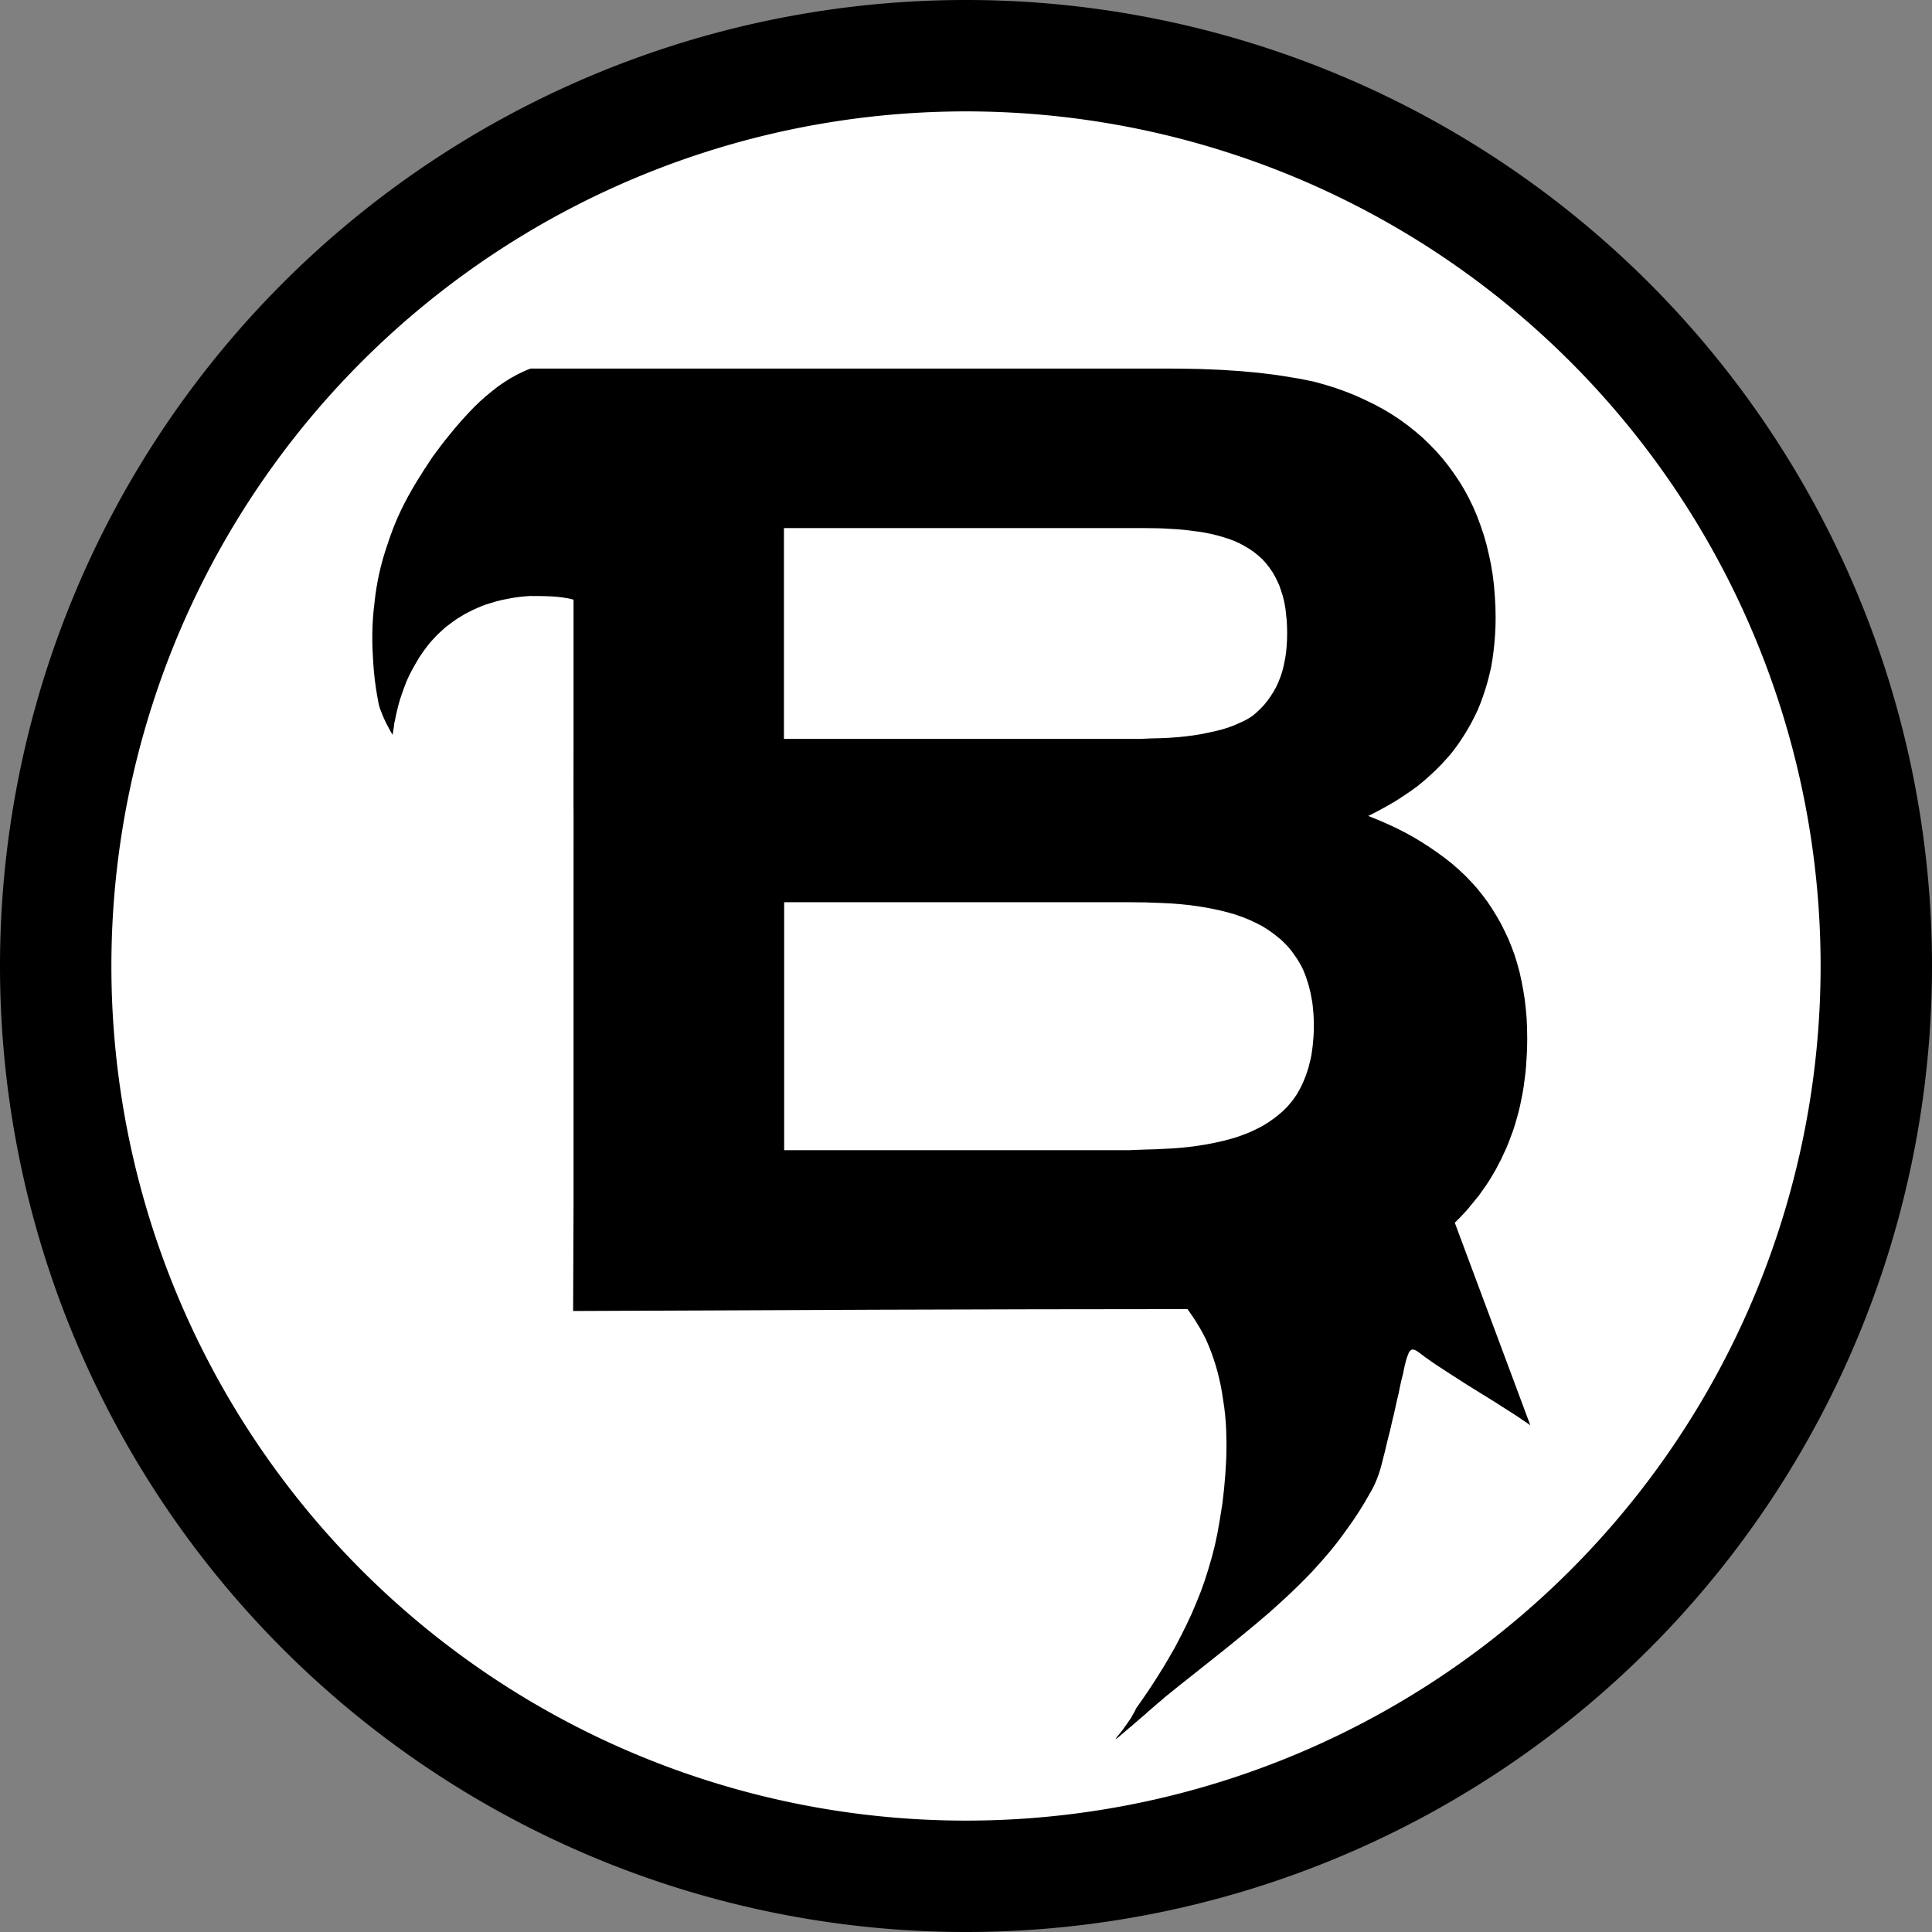 <?xml version="1.0" encoding="UTF-8" standalone="no"?>
<!-- Generator: Fusion 360, Shaper Origin Export Add-In, Version 1.6.10  -->

<svg
   shaper:fusionaddin="version:1.6.10"
   width="9cm"
   height="9cm"
   version="1.1"
   x="0cm"
   y="0cm"
   viewBox="0 0 9 9"
   enable-background="new 0 0 9 9"
   xml:space="preserve"
   id="svg2"
   sodipodi:docname="ubench logo.svg"
   inkscape:version="1.3 (0e150ed6c4, 2023-07-21)"
   xmlns:inkscape="http://www.inkscape.org/namespaces/inkscape"
   xmlns:sodipodi="http://sodipodi.sourceforge.net/DTD/sodipodi-0.dtd"
   xmlns="http://www.w3.org/2000/svg"
   xmlns:svg="http://www.w3.org/2000/svg"
   xmlns:shaper="http://www.shapertools.com/namespaces/shaper"><rect x="0" y="0" width="9" height="9" fill="#808080" stroke="none"/><defs
     id="defs2" /><sodipodi:namedview
     id="namedview2"
     pagecolor="#ffffff"
     bordercolor="#000000"
     borderopacity="0.25"
     inkscape:showpageshadow="2"
     inkscape:pageopacity="0.0"
     inkscape:pagecheckerboard="0"
     inkscape:deskcolor="#d1d1d1"
     inkscape:document-units="cm"
     inkscape:zoom="1.2655903"
     inkscape:cx="168.69599"
     inkscape:cy="256.4021"
     inkscape:window-width="1920"
     inkscape:window-height="1057"
     inkscape:window-x="-8"
     inkscape:window-y="-8"
     inkscape:window-maximized="1"
     inkscape:current-layer="svg2" /><path
     d="M-0.25,0 a4.5,4.5 0 1,1 9,0 a4.5,4.5 0 1,1 -9,0z"
     transform="matrix(1,0,0,-1,0.25,4.5)"
     fill="rgb(0,0,0)"
     shaper:cutDepth="0.01"
     stroke-linecap="round"
     stroke-linejoin="round"
     id="path1" /><path
     d="M0.25,0 a4,4 0 1,1 8,0 a4,4 0 1,1 -8,0z"
     transform="matrix(1,0,0,-1,0.25,4.5)"
     fill="rgb(255,255,255)"
     stroke="rgb(0,0,0)"
     stroke-width="0.001cm"
     stroke-linecap="round"
     stroke-linejoin="round"
     shaper:cutDepth="0.01"
     id="path2" /><g
     id="g2"
     transform="rotate(180,3.566,4.051)"><path
       d="m 2.427,-1.732 v 0 l 5.634e-4,0.002 0.003,0.003 v 0 l 0.02,0.032 0.02,0.032 0.019,0.032 0.018,0.032 0.017,0.032 0.016,0.032 0.015,0.032 0.014,0.033 0.013,0.033 0.012,0.033 0.011,0.033 0.011,0.033 0.01,0.033 0.009,0.034 0.008,0.034 0.007,0.034 0.006,0.034 0.005,0.034 0.004,0.035 0.004,0.035 0.003,0.035 0.002,0.035 9.648e-4,0.036 9.95e-5,0.036 -7.641e-4,0.036 -0.002,0.036 -0.002,0.036 -0.003,0.037 -0.004,0.037 -0.005,0.037 -0.006,0.037 -0.007,0.038 v 0 l -0.002,0.007 -0.002,0.008 -0.006,0.016 -0.007,0.018 -0.008,0.019 -0.009,0.019 -0.01,0.019 -0.01,0.019 -0.01,0.017 v 0 l -3.597e-4,1.008e-4 -3.951e-4,-7.946e-4 -4.436e-4,-0.002 -5.054e-4,-0.003 -5.802e-4,-0.003 -6.682e-4,-0.004 -7.695e-4,-0.005 -8.838e-4,-0.006 -0.001,-0.006 -0.001,-0.007 -0.001,-0.008 -0.001,-0.008 -0.004,-0.018 -0.004,-0.02 -0.005,-0.022 -0.006,-0.024 -0.007,-0.025 -0.009,-0.027 -0.01,-0.028 -0.011,-0.029 -0.013,-0.029 -0.015,-0.029 -0.017,-0.03 -0.018,-0.03 -0.02,-0.029 -0.022,-0.029 -0.012,-0.014 -0.013,-0.014 -0.013,-0.014 -0.014,-0.013 -0.014,-0.013 -0.015,-0.013 -0.016,-0.012 -0.016,-0.012 -0.017,-0.012 -0.018,-0.011 -0.018,-0.011 -0.019,-0.01 -0.02,-0.01 -0.02,-0.009 -0.021,-0.009 -0.022,-0.008 -0.023,-0.007 -0.023,-0.007 -0.024,-0.006 -0.025,-0.005 -0.026,-0.005 -0.027,-0.004 -0.027,-0.003 -0.028,-0.002 v 0 l -0.052,2.764e-4 -0.026,6.575e-4 -0.025,0.001 -0.025,0.002 -0.025,0.003 -0.025,0.004 -0.025,0.006 v 0.661 0 l 2.48e-5,0.032 2.26e-5,0.03 2.03e-5,0.028 1.83e-5,0.026 1.62e-5,0.024 1.43e-5,0.022 1.23e-5,0.02 1.05e-5,0.019 8.8e-6,0.017 7e-6,0.015 5.5e-6,0.014 3.9e-6,0.012 2.4e-6,0.011 1.1e-6,0.01 -3e-7,0.008 -1.6e-6,0.007 -2.8e-6,0.006 -3.8e-6,0.005 -5e-6,0.004 -5.9e-6,0.003 -6.8e-6,0.003 -7.6e-6,0.002 -1.75e-5,0.002 -2e-5,-2.092e-4 -2.19e-5,-0.002 -4.73e-5,-0.005 -2.43e-5,-0.002 -2.39e-5,-0.001 -2.3e-5,4.6e-5 -2.15e-5,0.002 -1e-5,0.002 -9.4e-6,0.003 -8.8e-6,0.004 -8e-6,0.004 -7.3e-6,0.005 -6.3e-6,0.006 -5.5e-6,0.008 -4.4e-6,0.009 -3.3e-6,0.01 -2.2e-6,0.011 -10e-7,0.013 4e-7,0.014 1.7e-6,0.016 3.1e-6,0.017 4.7e-6,0.019 6.2e-6,0.021 7.9e-6,0.023 9.6e-6,0.025 1.14e-5,0.027 1.33e-5,0.029 1.52e-5,0.031 1.72e-5,0.033 1.93e-5,0.035 2.14e-5,0.038 v 1.441 l 0.002,0.497 v 0 l -1.431,-0.006 -0.715,-0.002 -0.716,-8.496e-4 v 0 l -0.019,0.027 -0.018,0.027 -0.017,0.028 -0.016,0.028 -0.015,0.029 -0.013,0.03 -0.012,0.03 -0.011,0.031 -0.01,0.031 -0.009,0.032 -0.008,0.032 -0.007,0.032 -0.006,0.033 -0.005,0.033 -0.005,0.033 -0.004,0.034 -0.003,0.034 -0.002,0.034 -0.001,0.034 -5.762e-4,0.034 1.514e-4,0.035 8.528e-4,0.035 0.002,0.035 0.002,0.035 0.006,0.07 0.008,0.07 0.011,0.069 0.012,0.069 v 0 l 0.012,0.056 0.014,0.055 0.016,0.055 0.017,0.054 0.019,0.053 0.021,0.052 0.022,0.052 0.024,0.051 0.025,0.05 0.026,0.05 0.028,0.049 0.029,0.049 0.03,0.048 0.031,0.048 0.032,0.047 0.033,0.047 v 0 l 0.005,0.011 0.006,0.011 0.013,0.023 0.015,0.022 0.015,0.021 0.007,0.01 0.007,0.009 0.006,0.008 0.006,0.007 0.005,0.006 0.004,0.005 0.003,0.004 0.002,0.003 8.804e-4,0.002 -5.166e-4,3.461e-4 -0.002,-0.001 -0.004,-0.003 -0.003,-0.002 -0.003,-0.002 -0.003,-0.003 -0.004,-0.003 -0.004,-0.004 -0.005,-0.004 -0.006,-0.005 -0.006,-0.005 -0.007,-0.006 -0.007,-0.006 -0.008,-0.007 -0.009,-0.007 -0.009,-0.008 -0.01,-0.009 -0.011,-0.009 -0.011,-0.01 -0.012,-0.01 -0.013,-0.011 -0.013,-0.012 -0.014,-0.012 -0.015,-0.013 -0.016,-0.014 -0.017,-0.014 -0.017,-0.015 v 0 l -0.072,-0.058 -0.072,-0.057 -0.142,-0.113 -0.07,-0.057 -0.069,-0.057 -0.068,-0.058 -0.066,-0.06 -0.032,-0.03 -0.032,-0.031 -0.031,-0.031 -0.031,-0.032 -0.03,-0.033 -0.029,-0.033 -0.029,-0.034 -0.028,-0.035 -0.027,-0.036 -0.026,-0.036 -0.026,-0.037 -0.025,-0.038 -0.024,-0.039 -0.023,-0.04 c -0.027,-0.044 -0.045,-0.091 -0.058,-0.142 l -0.007,-0.028 -0.007,-0.027 -0.006,-0.026 -0.006,-0.025 -0.006,-0.024 -0.006,-0.023 -0.005,-0.022 -0.005,-0.022 -0.005,-0.021 -0.005,-0.02 -0.004,-0.019 -0.004,-0.018 -0.004,-0.018 -0.004,-0.017 -0.004,-0.016 -0.003,-0.015 -0.003,-0.015 -0.003,-0.014 -0.003,-0.013 -0.003,-0.013 -0.003,-0.012 -0.003,-0.011 -0.002,-0.011 -0.002,-0.01 -0.004,-0.018 -0.004,-0.016 -0.004,-0.014 -0.004,-0.012 -0.004,-0.01 -0.003,-0.008 -0.004,-0.006 -0.004,-0.004 -0.004,-0.003 -0.004,-0.001 -0.004,6.2e-6 -0.005,0.001 -0.005,0.002 -0.006,0.003 -0.006,0.004 -0.007,0.005 -0.008,0.006 -0.008,0.006 -0.009,0.007 v 0 l -0.013,0.009 -0.014,0.01 -0.029,0.02 -0.031,0.02 -0.032,0.021 -0.033,0.021 -0.034,0.022 -0.069,0.043 -0.034,0.021 -0.034,0.021 -0.033,0.021 -0.031,0.02 -0.03,0.019 -0.014,0.009 -0.013,0.009 -0.013,0.009 -0.012,0.008 -0.012,0.008 -0.011,0.008 L -2.367,1.787 v 0 L -2.388,1.766 -2.408,1.745 -2.427,1.724 -2.445,1.702 -2.463,1.68 -2.481,1.658 -2.497,1.635 -2.514,1.611 -2.529,1.588 -2.544,1.563 -2.558,1.539 -2.571,1.514 -2.584,1.489 -2.596,1.463 -2.608,1.437 -2.619,1.41 l -0.01,-0.027 -0.01,-0.027 -0.009,-0.028 -0.008,-0.028 -0.008,-0.029 -0.007,-0.029 -0.006,-0.03 -0.006,-0.03 -0.005,-0.03 -0.004,-0.031 -0.004,-0.031 -0.003,-0.032 -0.002,-0.032 -0.002,-0.033 -0.001,-0.033 -3.375e-4,-0.033 v 0 l 7.273e-4,-0.047 0.002,-0.046 0.004,-0.045 0.005,-0.044 0.007,-0.043 0.008,-0.042 0.009,-0.041 0.011,-0.04 0.012,-0.039 0.014,-0.038 0.015,-0.037 0.017,-0.036 0.018,-0.036 0.02,-0.035 0.021,-0.034 0.022,-0.033 0.024,-0.032 0.025,-0.031 0.027,-0.03 0.028,-0.029 0.03,-0.028 0.031,-0.027 0.033,-0.026 0.034,-0.025 0.035,-0.024 0.037,-0.024 0.038,-0.023 0.04,-0.022 0.041,-0.021 0.043,-0.02 0.044,-0.019 0.045,-0.018 v 0 l -0.036,-0.018 -0.035,-0.019 -0.034,-0.019 -0.033,-0.02 -0.032,-0.021 -0.031,-0.021 -0.03,-0.022 -0.028,-0.023 -0.027,-0.024 -0.026,-0.024 -0.025,-0.025 -0.024,-0.026 -0.023,-0.026 -0.021,-0.027 -0.02,-0.028 -0.019,-0.029 -0.018,-0.029 -0.017,-0.03 -0.016,-0.031 -0.015,-0.031 -0.013,-0.032 -0.012,-0.033 -0.011,-0.033 -0.01,-0.034 -0.009,-0.035 -0.008,-0.035 -0.006,-0.036 -0.005,-0.037 -0.004,-0.038 -0.003,-0.038 -0.002,-0.039 -5.845e-4,-0.04 v 0 l 8.941e-4,-0.052 0.003,-0.051 0.004,-0.05 0.006,-0.049 0.008,-0.048 0.01,-0.047 0.011,-0.046 0.013,-0.045 0.015,-0.044 0.016,-0.043 0.018,-0.042 0.02,-0.041 0.021,-0.039 0.023,-0.038 0.025,-0.037 0.026,-0.036 0.028,-0.035 0.029,-0.033 0.031,-0.032 0.032,-0.031 0.034,-0.029 0.035,-0.028 0.037,-0.027 0.038,-0.025 0.04,-0.024 0.041,-0.022 0.043,-0.021 0.044,-0.02 0.045,-0.018 0.047,-0.017 0.048,-0.015 0.05,-0.014 v 0 l 0.033,-0.007 0.034,-0.007 0.036,-0.006 0.037,-0.006 0.038,-0.006 0.04,-0.005 0.041,-0.005 0.042,-0.004 0.044,-0.004 0.045,-0.003 0.046,-0.003 0.048,-0.002 0.049,-0.002 0.05,-0.001 0.051,-7.718e-4 0.053,-2.587e-4 H 1.477 l 0.461,-3.38e-5 v 0 l 0.016,0.006 0.016,0.007 0.031,0.015 0.031,0.017 0.03,0.019 0.029,0.02 0.028,0.022 0.028,0.023 0.027,0.024 0.026,0.025 0.025,0.026 0.024,0.026 0.024,0.027 0.023,0.027 0.022,0.027 0.021,0.026 0.02,0.026 v 0 l 0.035,0.047 z"
       transform="matrix(1,0,0,-1,2.722,4.193)"
       fill="#000000"
       shaper:cutDepth="0.01"
       stroke-linecap="round"
       stroke-linejoin="round"
       id="path1-7"
       sodipodi:nodetypes="ccccccccccccccccccccccccccccccccccccccccccccccccccccccccccccccccccccccccccccccccccccccccccccccccccccccccccccccccccccccccccccccccccccccccccccccccccccccccccccccccccccccccccccccccccccccccccccccccccccccccccccccccccccccccccccccccccccccccccccccccccccccccccccccccccccccccccccccccccccccccccccccccccccccccccccccccccccccccccccccccccccccccccccccccccccccccccccccccccccccccccccccccccccccccccccccccccccccccccccccccccccccccccccccccccccccccccccccccccccccccccccccccccccccccccccccccccccccccccccccccccccccccccccccccccccccccccccccccccc" /><path
       d="m -0.904,-0.448 h 1.681 v -1.02 h -1.681 v 0 l -0.071,8.066e-4 -0.035,0.001 -0.034,0.002 -0.034,0.002 -0.033,0.003 -0.032,0.004 -0.032,0.004 -0.031,0.005 -0.03,0.006 -0.029,0.007 -0.028,0.008 -0.028,0.009 -0.027,0.01 -0.026,0.012 -0.024,0.013 -0.023,0.014 -0.022,0.015 -0.021,0.017 -0.02,0.018 -0.018,0.02 -0.017,0.022 -0.016,0.023 -0.014,0.025 -0.013,0.027 -0.006,0.014 -0.005,0.015 -0.005,0.015 -0.005,0.015 -0.004,0.016 -0.004,0.016 -0.003,0.017 -0.003,0.017 -0.002,0.018 -0.002,0.019 -0.002,0.019 -0.001,0.02 -6.947e-4,0.02 -2.328e-4,0.021 v 0 l 6.745e-4,0.033 0.002,0.032 0.003,0.031 0.005,0.03 0.006,0.029 0.007,0.028 0.009,0.027 0.01,0.025 0.011,0.024 0.013,0.023 0.014,0.022 0.015,0.021 0.016,0.02 0.018,0.019 0.019,0.018 0.02,0.017 v 0 l 0.02,0.013 0.022,0.012 0.024,0.011 0.025,0.011 0.027,0.01 0.029,0.009 0.031,0.008 0.032,0.007 0.034,0.007 0.036,0.006 0.038,0.005 0.039,0.004 0.041,0.003 0.043,0.002 0.045,0.001 z"
       transform="matrix(1,0,0,-1,2.722,4.193)"
       fill="#ffffff"
       stroke="#000000"
       stroke-width="0.001cm"
       stroke-linecap="round"
       stroke-linejoin="round"
       shaper:cutDepth="0.01"
       id="path2-8" /><path
       d="M -0.846,1.468 H 0.776 V 0.275 h -1.623 v 0 l -0.08,8.27e-4 -0.08,0.003 -0.04,0.002 -0.04,0.003 -0.039,0.004 -0.039,0.005 -0.038,0.006 -0.038,0.007 -0.037,0.008 -0.036,0.009 -0.035,0.01 -0.034,0.012 -0.033,0.013 -0.032,0.015 -0.031,0.016 -0.029,0.018 -0.028,0.02 -0.026,0.021 -0.013,0.011 -0.012,0.012 -0.012,0.012 -0.011,0.013 -0.011,0.013 -0.01,0.014 -0.01,0.014 -0.01,0.015 -0.009,0.015 -0.009,0.016 -0.008,0.016 -0.007,0.017 -0.007,0.018 -0.006,0.018 -0.006,0.019 -0.005,0.019 -0.005,0.02 -0.004,0.021 -0.004,0.021 -0.003,0.022 -0.002,0.023 -0.002,0.023 -9.905e-4,0.024 -3.327e-4,0.025 v 0 l 3.263e-4,0.025 9.717e-4,0.024 0.002,0.023 0.002,0.023 0.003,0.022 0.003,0.021 0.004,0.021 0.005,0.02 0.005,0.02 0.006,0.019 0.006,0.018 0.007,0.018 0.007,0.017 0.008,0.017 0.008,0.016 0.009,0.016 0.009,0.015 0.01,0.014 0.01,0.014 0.011,0.013 0.011,0.013 0.012,0.012 0.012,0.012 0.013,0.011 0.013,0.011 0.013,0.01 0.028,0.02 0.029,0.018 0.031,0.016 0.032,0.015 0.033,0.013 0.034,0.012 0.035,0.01 0.036,0.009 0.037,0.008 0.038,0.007 0.038,0.006 0.039,0.005 0.039,0.004 0.04,0.003 0.04,0.002 0.04,0.002 0.041,0.001 z"
       transform="matrix(1,0,0,-1,2.722,4.193)"
       fill="#ffffff"
       stroke="#000000"
       stroke-width="0.001cm"
       stroke-linecap="round"
       stroke-linejoin="round"
       shaper:cutDepth="0.01"
       id="path3" /></g></svg>
